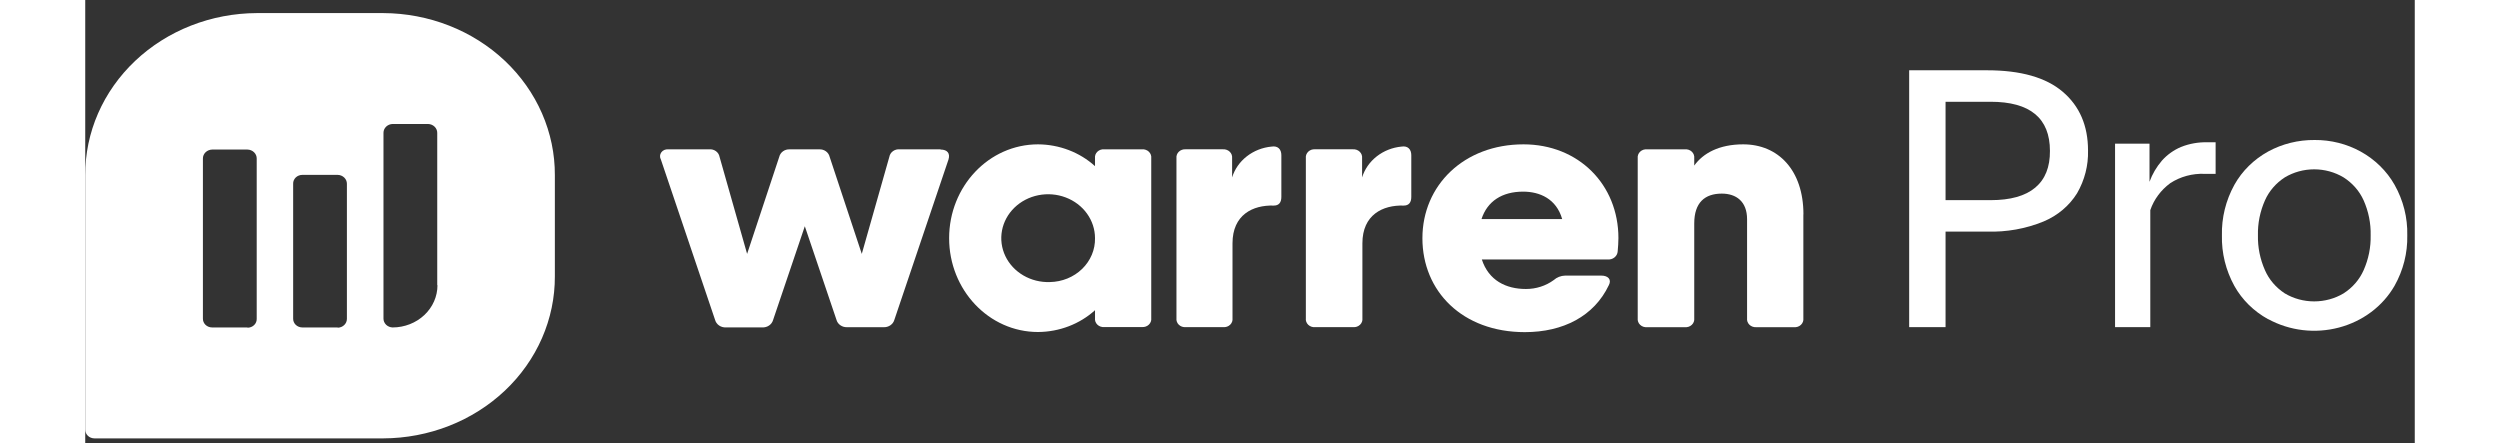 <svg width="158" height="28" viewBox="0 0 163 31" fill="none" xmlns="http://www.w3.org/2000/svg">
<rect x="0" y="0" width="163" height="31" fill="#333333" stroke="none"/>
<path d="M24.646 19.956C24.647 20.737 24.318 21.487 23.731 22.041C23.143 22.596 22.345 22.909 21.511 22.912C21.339 22.908 21.175 22.841 21.054 22.725C20.934 22.608 20.867 22.453 20.868 22.291V9.296C20.867 9.134 20.934 8.978 21.054 8.862C21.175 8.746 21.339 8.679 21.511 8.675H23.987C24.159 8.679 24.323 8.746 24.443 8.862C24.564 8.978 24.631 9.134 24.63 9.296V19.956H24.646ZM17.666 22.912H15.191C15.105 22.912 15.019 22.896 14.94 22.864C14.861 22.833 14.789 22.787 14.729 22.729C14.669 22.671 14.622 22.602 14.591 22.527C14.56 22.452 14.545 22.372 14.548 22.291V12.857C14.545 12.777 14.56 12.696 14.591 12.621C14.622 12.546 14.669 12.477 14.729 12.419C14.789 12.361 14.861 12.315 14.94 12.284C15.019 12.253 15.105 12.236 15.191 12.236H17.666C17.839 12.24 18.003 12.308 18.123 12.424C18.243 12.54 18.31 12.695 18.309 12.857V22.309C18.31 22.471 18.243 22.627 18.123 22.743C18.003 22.859 17.839 22.926 17.666 22.93V22.912ZM11.349 22.912H8.877C8.791 22.912 8.705 22.896 8.626 22.864C8.547 22.833 8.475 22.787 8.415 22.729C8.355 22.671 8.308 22.602 8.277 22.527C8.246 22.452 8.231 22.372 8.234 22.291V11.088C8.233 10.926 8.299 10.77 8.42 10.654C8.54 10.537 8.704 10.47 8.877 10.465H11.355C11.528 10.47 11.692 10.537 11.812 10.654C11.932 10.77 11.999 10.926 11.998 11.088V22.309C12.001 22.39 11.986 22.47 11.955 22.545C11.924 22.621 11.877 22.689 11.817 22.747C11.757 22.805 11.685 22.851 11.606 22.882C11.527 22.914 11.441 22.93 11.355 22.93L11.349 22.912ZM20.852 0.916H12.005C10.422 0.922 8.856 1.22 7.396 1.793C5.936 2.367 4.611 3.204 3.496 4.257C2.382 5.31 1.499 6.558 0.899 7.931C0.299 9.304 -0.006 10.774 0 12.258V30.053C-0.002 30.134 0.012 30.214 0.044 30.289C0.075 30.364 0.122 30.433 0.182 30.491C0.242 30.549 0.313 30.595 0.393 30.626C0.472 30.657 0.557 30.674 0.643 30.674H20.852C22.435 30.668 24.002 30.37 25.462 29.797C26.922 29.224 28.247 28.387 29.363 27.334C30.478 26.281 31.36 25.032 31.96 23.659C32.56 22.286 32.866 20.816 32.86 19.332V12.258C32.866 10.774 32.56 9.304 31.96 7.931C31.36 6.558 30.478 5.309 29.363 4.256C28.247 3.203 26.922 2.366 25.462 1.793C24.002 1.22 22.435 0.922 20.852 0.916V0.916Z" fill="white"/>
<path d="M59.85 10.45H57.005C56.834 10.431 56.661 10.475 56.524 10.572C56.386 10.669 56.294 10.812 56.265 10.971L54.336 17.765L52.086 10.971C52.05 10.817 51.957 10.68 51.823 10.584C51.69 10.489 51.524 10.441 51.356 10.45H49.292C49.124 10.442 48.959 10.49 48.825 10.585C48.692 10.681 48.599 10.817 48.562 10.971L46.312 17.765L44.383 10.971C44.354 10.812 44.262 10.669 44.124 10.572C43.987 10.475 43.815 10.431 43.644 10.45H40.798C40.704 10.44 40.609 10.454 40.523 10.491C40.437 10.527 40.363 10.585 40.31 10.658C40.256 10.732 40.225 10.817 40.219 10.905C40.214 10.994 40.234 11.082 40.278 11.161L44.071 22.384C44.114 22.542 44.213 22.68 44.353 22.776C44.492 22.872 44.663 22.919 44.836 22.909H47.366C47.539 22.919 47.71 22.872 47.85 22.776C47.989 22.68 48.089 22.542 48.132 22.384L50.35 15.831L52.562 22.369C52.603 22.527 52.702 22.666 52.841 22.761C52.98 22.857 53.151 22.904 53.324 22.894H55.854C56.026 22.904 56.197 22.857 56.337 22.761C56.477 22.665 56.576 22.527 56.619 22.369L60.403 11.161C60.535 10.736 60.326 10.465 59.85 10.465V10.45Z" fill="white"/>
<path d="M73.947 10.447H71.314C71.225 10.438 71.134 10.448 71.05 10.477C70.965 10.505 70.888 10.551 70.825 10.611C70.762 10.67 70.714 10.743 70.684 10.822C70.655 10.902 70.645 10.987 70.655 11.07V11.625C69.585 10.655 68.157 10.109 66.669 10.1C63.232 10.1 60.448 13.041 60.448 16.666C60.448 20.29 63.232 23.231 66.669 23.231C68.157 23.222 69.585 22.676 70.655 21.706V22.261C70.645 22.345 70.655 22.429 70.684 22.509C70.714 22.588 70.762 22.661 70.825 22.721C70.888 22.78 70.965 22.826 71.05 22.855C71.134 22.883 71.225 22.893 71.314 22.885H73.947C74.035 22.891 74.124 22.879 74.206 22.849C74.289 22.82 74.364 22.774 74.425 22.714C74.486 22.655 74.533 22.583 74.561 22.505C74.59 22.427 74.6 22.343 74.59 22.261V11.07C74.6 10.988 74.59 10.905 74.561 10.826C74.533 10.748 74.486 10.677 74.425 10.617C74.364 10.557 74.289 10.511 74.206 10.482C74.124 10.452 74.035 10.44 73.947 10.447ZM67.498 19.736C66.845 19.759 66.199 19.598 65.644 19.274C65.089 18.951 64.649 18.479 64.382 17.92C64.115 17.36 64.033 16.739 64.146 16.135C64.258 15.532 64.561 14.973 65.015 14.532C65.468 14.091 66.052 13.787 66.692 13.659C67.331 13.531 67.997 13.585 68.603 13.815C69.209 14.044 69.729 14.438 70.094 14.946C70.46 15.454 70.655 16.053 70.655 16.666C70.663 17.062 70.588 17.455 70.433 17.824C70.279 18.192 70.049 18.529 69.756 18.814C69.462 19.099 69.112 19.328 68.725 19.486C68.337 19.644 67.921 19.729 67.498 19.736Z" fill="white"/>
<path d="M120.219 15.002V22.27C120.229 22.354 120.219 22.438 120.19 22.518C120.16 22.598 120.112 22.67 120.049 22.73C119.986 22.79 119.909 22.835 119.824 22.864C119.74 22.892 119.649 22.902 119.56 22.894H116.924C116.836 22.9 116.747 22.888 116.665 22.858C116.582 22.829 116.507 22.783 116.446 22.723C116.385 22.664 116.338 22.592 116.309 22.514C116.281 22.436 116.271 22.352 116.281 22.27V15.34C116.281 14.092 115.516 13.547 114.513 13.547C113.33 13.547 112.584 14.168 112.584 15.638V22.27C112.594 22.354 112.584 22.438 112.554 22.518C112.525 22.598 112.477 22.67 112.413 22.73C112.35 22.79 112.273 22.835 112.189 22.864C112.104 22.892 112.014 22.902 111.925 22.894H109.288C109.199 22.902 109.109 22.892 109.024 22.864C108.94 22.835 108.863 22.79 108.8 22.73C108.736 22.67 108.688 22.598 108.659 22.518C108.629 22.438 108.619 22.354 108.629 22.27V11.07C108.619 10.987 108.629 10.902 108.659 10.823C108.688 10.743 108.736 10.671 108.8 10.611C108.863 10.552 108.94 10.506 109.024 10.478C109.109 10.45 109.199 10.441 109.288 10.45H111.925C112.014 10.441 112.104 10.45 112.189 10.478C112.273 10.506 112.35 10.552 112.413 10.611C112.477 10.671 112.525 10.743 112.554 10.823C112.584 10.902 112.594 10.987 112.584 11.07V11.586C113.204 10.721 114.326 10.1 116.011 10.1C118.461 10.1 120.225 11.908 120.225 15.002H120.219Z" fill="white"/>
<path d="M100.637 10.1C96.474 10.1 93.564 12.963 93.564 16.669C93.564 20.375 96.355 23.24 100.73 23.24C103.418 23.24 105.579 22.119 106.607 19.956C106.819 19.558 106.556 19.284 106.08 19.284H103.55C103.252 19.292 102.968 19.404 102.753 19.597C102.197 20.005 101.51 20.224 100.804 20.221C99.428 20.221 98.2 19.634 97.721 18.154H106.514C106.602 18.163 106.69 18.155 106.774 18.131C106.859 18.107 106.937 18.067 107.003 18.013C107.07 17.959 107.125 17.893 107.163 17.819C107.202 17.745 107.224 17.664 107.228 17.582C107.253 17.28 107.279 16.979 107.279 16.66C107.279 12.911 104.485 10.1 100.637 10.1ZM97.699 15.328C98.104 14.086 99.129 13.409 100.611 13.409C101.775 13.409 102.936 13.909 103.344 15.328H97.699Z" fill="white"/>
<path d="M92.101 10.257C92.548 10.184 92.786 10.455 92.786 10.859V13.782C92.786 14.18 92.603 14.384 92.259 14.384C90.783 14.336 89.365 15.032 89.365 17.024V22.27C89.375 22.352 89.365 22.435 89.337 22.513C89.308 22.592 89.261 22.663 89.2 22.722C89.138 22.782 89.064 22.827 88.981 22.857C88.899 22.886 88.81 22.897 88.722 22.89H86.067C85.978 22.9 85.887 22.89 85.803 22.862C85.718 22.834 85.641 22.788 85.578 22.729C85.515 22.669 85.466 22.597 85.437 22.517C85.407 22.438 85.397 22.353 85.408 22.27V11.07C85.398 10.986 85.408 10.902 85.437 10.822C85.467 10.743 85.515 10.67 85.578 10.61C85.641 10.55 85.718 10.505 85.802 10.476C85.887 10.448 85.977 10.438 86.067 10.446H88.7C88.788 10.44 88.876 10.452 88.959 10.482C89.041 10.511 89.116 10.557 89.177 10.617C89.239 10.676 89.285 10.748 89.314 10.826C89.343 10.905 89.352 10.988 89.343 11.07V12.414C89.521 11.838 89.879 11.325 90.37 10.94C90.862 10.556 91.464 10.318 92.101 10.257Z" fill="white"/>
<path d="M83.009 10.257C83.459 10.184 83.694 10.455 83.694 10.859V13.782C83.694 14.18 83.511 14.384 83.17 14.384C81.691 14.336 80.276 15.032 80.276 17.024V22.27C80.286 22.352 80.276 22.435 80.248 22.513C80.219 22.592 80.173 22.663 80.111 22.722C80.05 22.782 79.975 22.827 79.892 22.857C79.81 22.886 79.721 22.897 79.633 22.89H76.997C76.909 22.897 76.821 22.886 76.738 22.857C76.656 22.827 76.581 22.782 76.519 22.722C76.458 22.663 76.411 22.592 76.383 22.513C76.354 22.435 76.344 22.352 76.354 22.27V11.07C76.345 10.988 76.354 10.905 76.383 10.826C76.411 10.748 76.458 10.676 76.519 10.617C76.581 10.557 76.656 10.511 76.738 10.482C76.821 10.452 76.909 10.44 76.997 10.446H79.605C79.693 10.44 79.781 10.452 79.864 10.482C79.946 10.511 80.021 10.557 80.082 10.617C80.144 10.676 80.19 10.748 80.219 10.826C80.247 10.905 80.257 10.988 80.248 11.07V12.414C80.426 11.837 80.784 11.324 81.276 10.94C81.769 10.555 82.372 10.317 83.009 10.257Z" fill="white"/>
<path d="M127.623 4.918H133.072C135.429 4.918 137.196 5.42 138.373 6.425C139.55 7.429 140.138 8.798 140.138 10.531C140.166 11.573 139.902 12.604 139.373 13.52C138.832 14.393 138.012 15.084 137.029 15.497C135.783 16.007 134.431 16.248 133.072 16.205H129.622V14.005H133.319C134.704 14.005 135.744 13.714 136.441 13.132C137.138 12.549 137.482 11.691 137.473 10.559C137.473 9.414 137.126 8.554 136.431 7.979C135.737 7.405 134.696 7.119 133.31 7.121H129.294L130.169 6.217V22.888H127.623V4.918Z" fill="white"/>
<path d="M142.029 10.052H144.44V12.721C144.635 12.181 144.931 11.677 145.314 11.233C145.676 10.827 146.129 10.503 146.642 10.284C147.227 10.051 147.859 9.939 148.494 9.955H149.066V12.164H148.301C147.442 12.128 146.595 12.357 145.89 12.818C145.234 13.302 144.748 13.959 144.495 14.704V22.888H142.029V10.052Z" fill="white"/>
<path d="M152.738 22.334C151.736 21.782 150.92 20.978 150.381 20.014C149.778 18.92 149.477 17.701 149.507 16.47C149.477 15.239 149.777 14.021 150.381 12.927C150.921 11.962 151.737 11.157 152.738 10.604C153.727 10.064 154.853 9.785 155.998 9.796C157.128 9.788 158.239 10.067 159.213 10.604C160.217 11.159 161.038 11.963 161.585 12.927C162.2 14.017 162.507 15.237 162.476 16.47C162.503 17.698 162.197 18.912 161.585 19.998C161.179 20.705 160.626 21.327 159.958 21.829C159.29 22.33 158.521 22.701 157.697 22.919C156.874 23.137 156.011 23.197 155.162 23.097C154.313 22.996 153.494 22.737 152.754 22.334H152.738ZM158.023 20.526C158.647 20.125 159.133 19.563 159.422 18.908C159.764 18.136 159.932 17.306 159.914 16.47C159.934 15.629 159.766 14.794 159.422 14.018C159.13 13.368 158.644 12.812 158.023 12.415C157.408 12.045 156.693 11.848 155.962 11.848C155.232 11.848 154.517 12.045 153.902 12.415C153.287 12.814 152.807 13.37 152.519 14.018C152.175 14.794 152.007 15.629 152.027 16.47C152.009 17.306 152.177 18.136 152.519 18.908C152.804 19.561 153.284 20.122 153.902 20.526C154.517 20.894 155.232 21.089 155.962 21.089C156.693 21.089 157.408 20.894 158.023 20.526Z" fill="white"/>
</svg>
